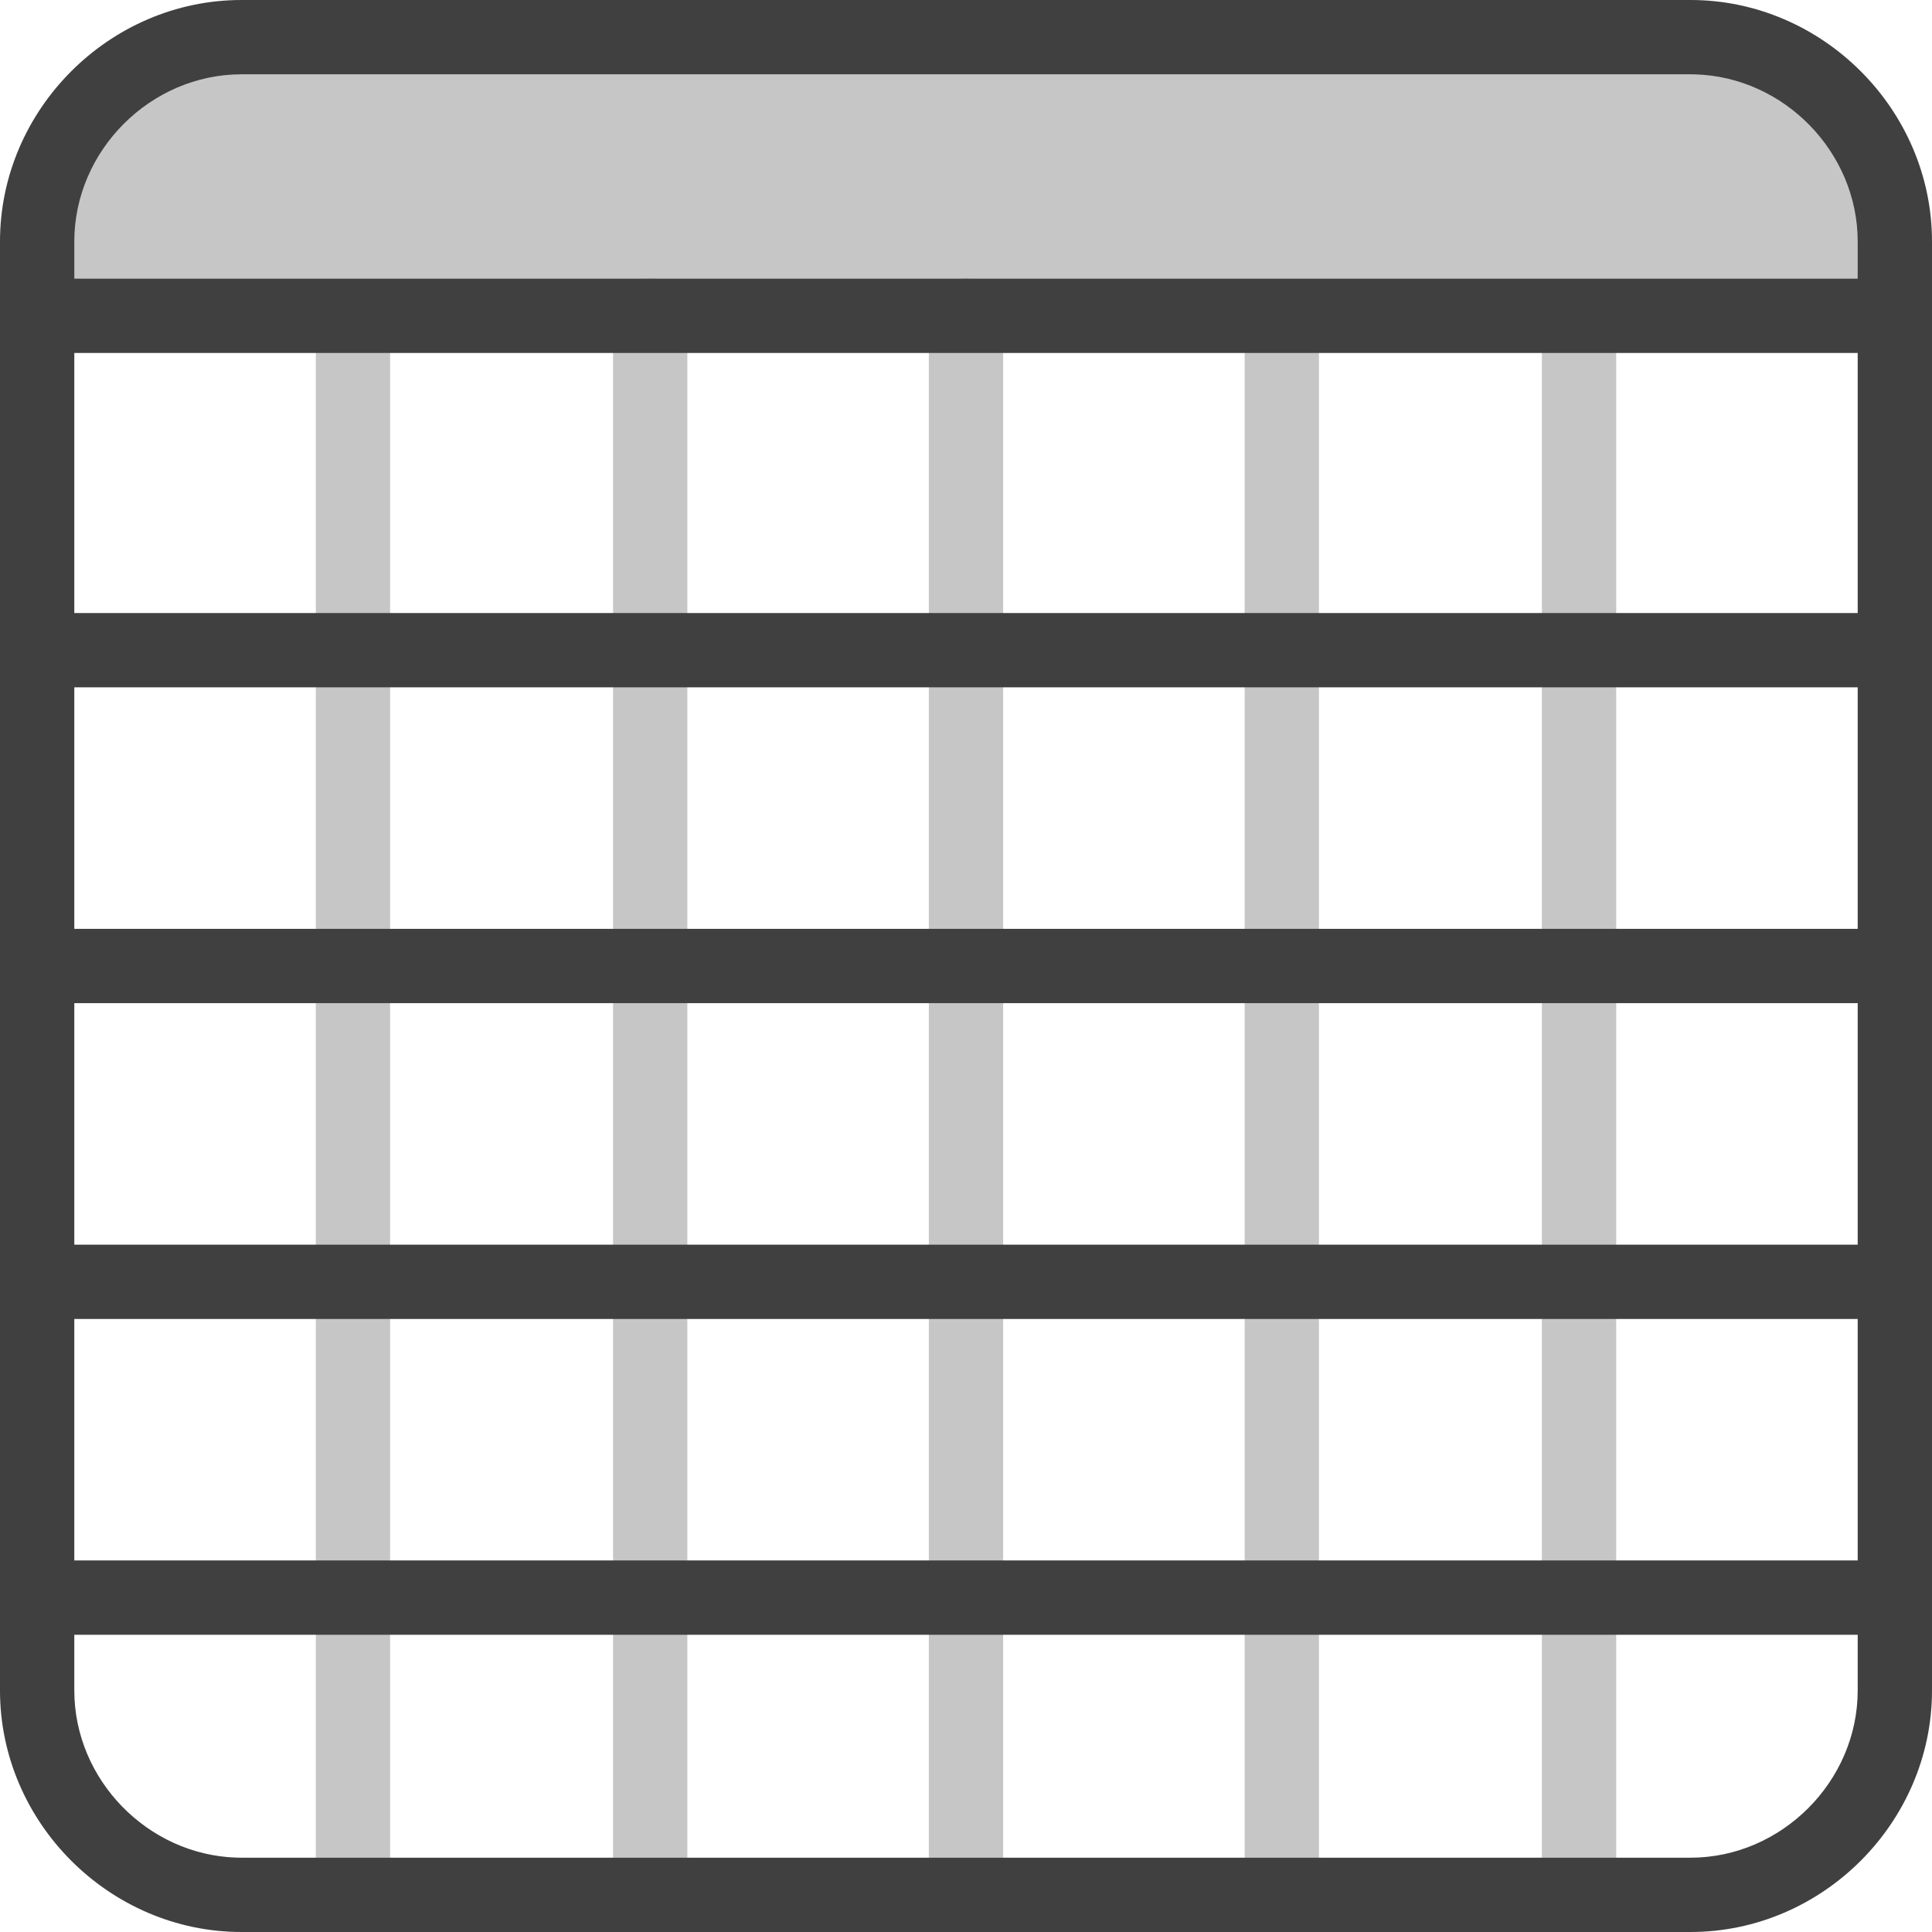 <?xml version="1.0" encoding="UTF-8"?>
<svg width="256px" height="256px" viewBox="0 0 256 256" version="1.1" xmlns="http://www.w3.org/2000/svg" preserveAspectRatio="xMidYMid">
    <title>Datasette</title>
    <g fill="rgb(64,64,64)">
        <path d="M224,0 C241.488,0 256,14.512 256,32 L256,224 C256,241.488 241.488,256 224,256 L32,256 C14.512,256 0,241.488 0,224 L0,32 C0,14.512 14.512,0 32,0 L224,0 Z M246.154,216.615 L9.846,216.615 L9.846,224 C9.846,235.835 19.592,245.792 31.356,246.144 L32,246.154 L224,246.154 C236.05,246.154 246.154,236.05 246.154,224 L246.154,216.615 Z M246.154,174.769 L9.846,174.769 L9.846,206.769 L246.154,206.769 L246.154,174.769 Z M246.154,132.923 L9.846,132.923 L9.846,164.923 L246.154,164.923 L246.154,132.923 Z M246.154,91.077 L9.846,91.077 L9.846,123.077 L246.154,123.077 L246.154,91.077 Z M246.154,46.769 L9.846,46.769 L9.846,81.231 L246.154,81.231 L246.154,46.769 Z M224,9.846 L32,9.846 C19.95,9.846 9.846,19.95 9.846,32 L9.846,36.923 L246.154,36.923 L246.154,32 C246.154,20.165 236.408,10.208 224.644,9.856 L224,9.846 Z"></path>
        <path d="M46.769,41.846 C49.488,41.846 51.692,44.05 51.692,46.769 L51.692,251.077 C51.692,253.796 49.488,256 46.769,256 C44.05,256 41.846,253.796 41.846,251.077 L41.846,46.769 C41.846,44.05 44.05,41.846 46.769,41.846 Z M169.846,41.846 C172.565,41.846 174.769,44.05 174.769,46.769 L174.769,251.077 C174.769,253.796 172.565,256 169.846,256 C167.127,256 164.923,253.796 164.923,251.077 L164.923,46.769 C164.923,44.05 167.127,41.846 169.846,41.846 Z M209.231,41.846 C211.95,41.846 214.154,44.05 214.154,46.769 L214.154,251.077 C214.154,253.796 211.95,256 209.231,256 C206.512,256 204.308,253.796 204.308,251.077 L204.308,46.769 C204.308,44.05 206.512,41.846 209.231,41.846 Z M86.154,36.923 C88.873,36.923 91.077,39.127 91.077,41.846 L91.077,246.154 C91.077,248.873 88.873,251.077 86.154,251.077 C83.435,251.077 81.231,248.873 81.231,246.154 L81.231,41.846 C81.231,39.127 83.435,36.923 86.154,36.923 Z M128,36.923 C130.719,36.923 132.923,39.127 132.923,41.846 L132.923,246.154 C132.923,248.873 130.719,251.077 128,251.077 C125.281,251.077 123.077,248.873 123.077,246.154 L123.077,41.846 C123.077,39.127 125.281,36.923 128,36.923 Z" fill-opacity="0.3"></path>
        <path d="M251.077,41.846 L4.923,41.846 C7.385,14.769 12.308,4.923 39.385,4.923 L214.154,4.923 C243.692,4.923 251.077,14.769 251.077,41.846 Z" fill-opacity="0.3"></path>
    </g>
</svg>
